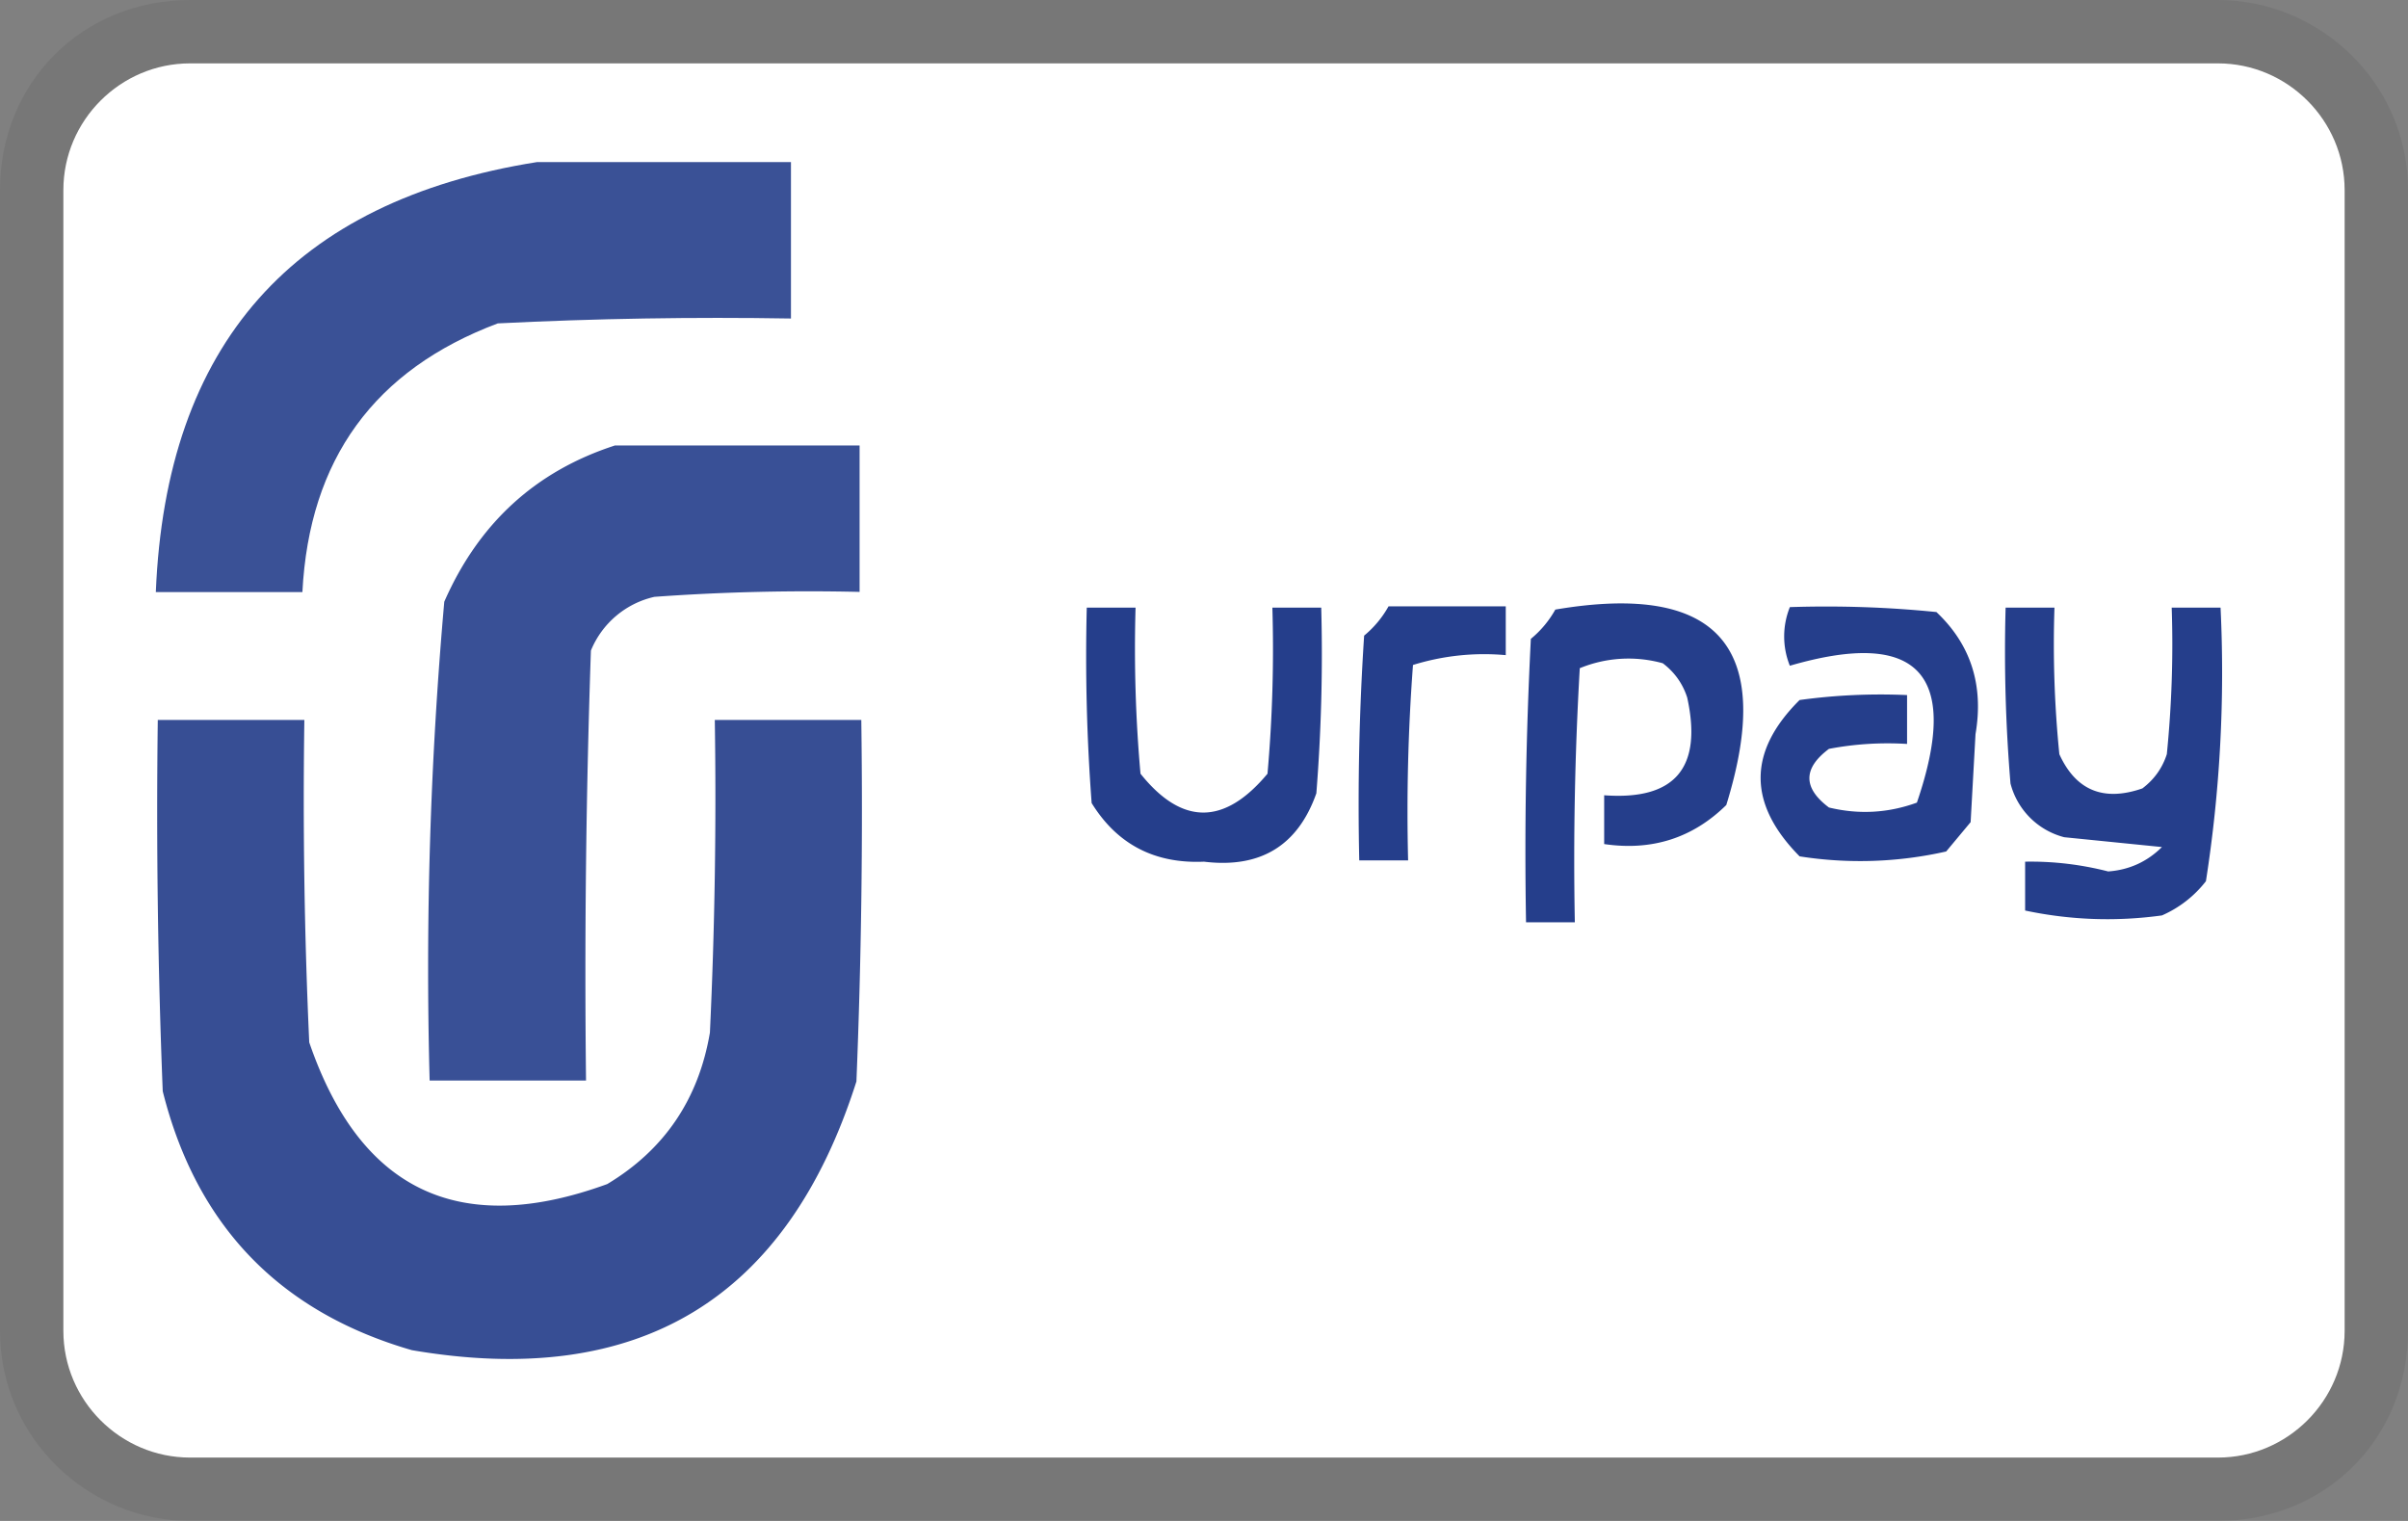 <svg xmlns="http://www.w3.org/2000/svg" width="38" height="24" aria-labelledby="pi-urpay"><rect width="100%" height="100%" fill="#808080" stroke="none"/><title id="pi-urpay">Urpay</title><path opacity=".07" fill="#000" d="M35 0H3C1.3 0 0 1.3 0 3v18c0 1.7 1.4 3 3 3h32c1.7 0 3-1.3 3-3V3c0-1.7-1.4-3-3-3z"/><path fill="#fff" d="M35 1c1.1 0 2 .9 2 2v18c0 1.1-.9 2-2 2H3c-1.1 0-2-.9-2-2V3c0-1.1.9-2 2-2h32"/><path d="M8.472 2.558h4.01v2.468c-1.544-.026-3.085 0-4.627.077-1.948.732-2.975 2.145-3.083 4.24H2.459c.16-3.911 2.164-6.173 6.013-6.785z" opacity=".902" clip-rule="evenodd" fill="#253e8b" fill-rule="evenodd"/><path d="M9.71 7.029h3.855V9.34c-1.08-.025-2.16 0-3.238.078a1.42 1.42 0 00-1.002.848c-.077 2.26-.103 4.522-.077 6.784H6.78c-.068-2.527.01-5.046.231-7.555.544-1.24 1.443-2.062 2.698-2.467z" opacity=".906" clip-rule="evenodd" fill="#253e8b" fill-rule="evenodd"/><path d="M2.49 11.36h2.313c-.025 1.697 0 3.393.077 5.088.803 2.342 2.371 3.087 4.703 2.236.902-.542 1.442-1.339 1.62-2.39a79.02 79.02 0 00.077-4.934h2.312c.026 1.902 0 3.804-.077 5.705-1.095 3.44-3.434 4.853-7.016 4.24-2.09-.605-3.4-1.967-3.931-4.086a111.385 111.385 0 01-.078-5.86z" opacity=".917" clip-rule="evenodd" fill="#253e8b" fill-rule="evenodd"/><path d="M17.15 9.588h.77c-.025.875 0 1.749.078 2.621.654.817 1.322.817 2.004 0a22.35 22.35 0 00.077-2.621h.771c.026.978 0 1.954-.077 2.93-.292.827-.883 1.187-1.773 1.079-.78.034-1.371-.274-1.773-.925a30.903 30.903 0 01-.077-3.084zM21.912 9.568h1.85v.77a3.784 3.784 0 00-1.464.155 30.903 30.903 0 00-.077 3.084h-.771c-.026-1.184 0-2.366.077-3.547a1.62 1.62 0 00.385-.462zM24.544 9.619c2.571-.436 3.47.592 2.698 3.084-.53.521-1.173.727-1.927.616v-.77c1.117.082 1.554-.432 1.31-1.543-.071-.22-.2-.4-.385-.54a2.021 2.021 0 00-1.31.078 52.183 52.183 0 00-.078 4.009h-.77c-.026-1.492 0-2.982.076-4.472a1.62 1.62 0 00.386-.462zM28.245 9.58c.773-.025 1.544 0 2.313.078.543.512.749 1.154.617 1.927l-.077 1.388-.386.463a6.156 6.156 0 01-2.313.077c-.82-.83-.82-1.652 0-2.467a9.395 9.395 0 011.696-.078v.771c-.414-.025-.825 0-1.233.078-.411.308-.411.616 0 .925.472.114.935.088 1.388-.077.694-2.03.026-2.75-2.005-2.16a1.238 1.238 0 010-.924zM31.65 9.588h.771c-.026.772 0 1.543.077 2.313.26.572.698.752 1.31.54.186-.14.315-.32.386-.54.077-.77.103-1.54.077-2.313h.771a21.338 21.338 0 01-.231 4.317 1.778 1.778 0 01-.694.54c-.725.1-1.445.074-2.159-.077v-.771c.444-.008.88.044 1.311.154.331-.024.614-.153.848-.385l-1.542-.155a1.181 1.181 0 01-.848-.848 25.072 25.072 0 01-.077-2.775z" clip-rule="evenodd" fill="#253e8b" fill-rule="evenodd"/></svg>